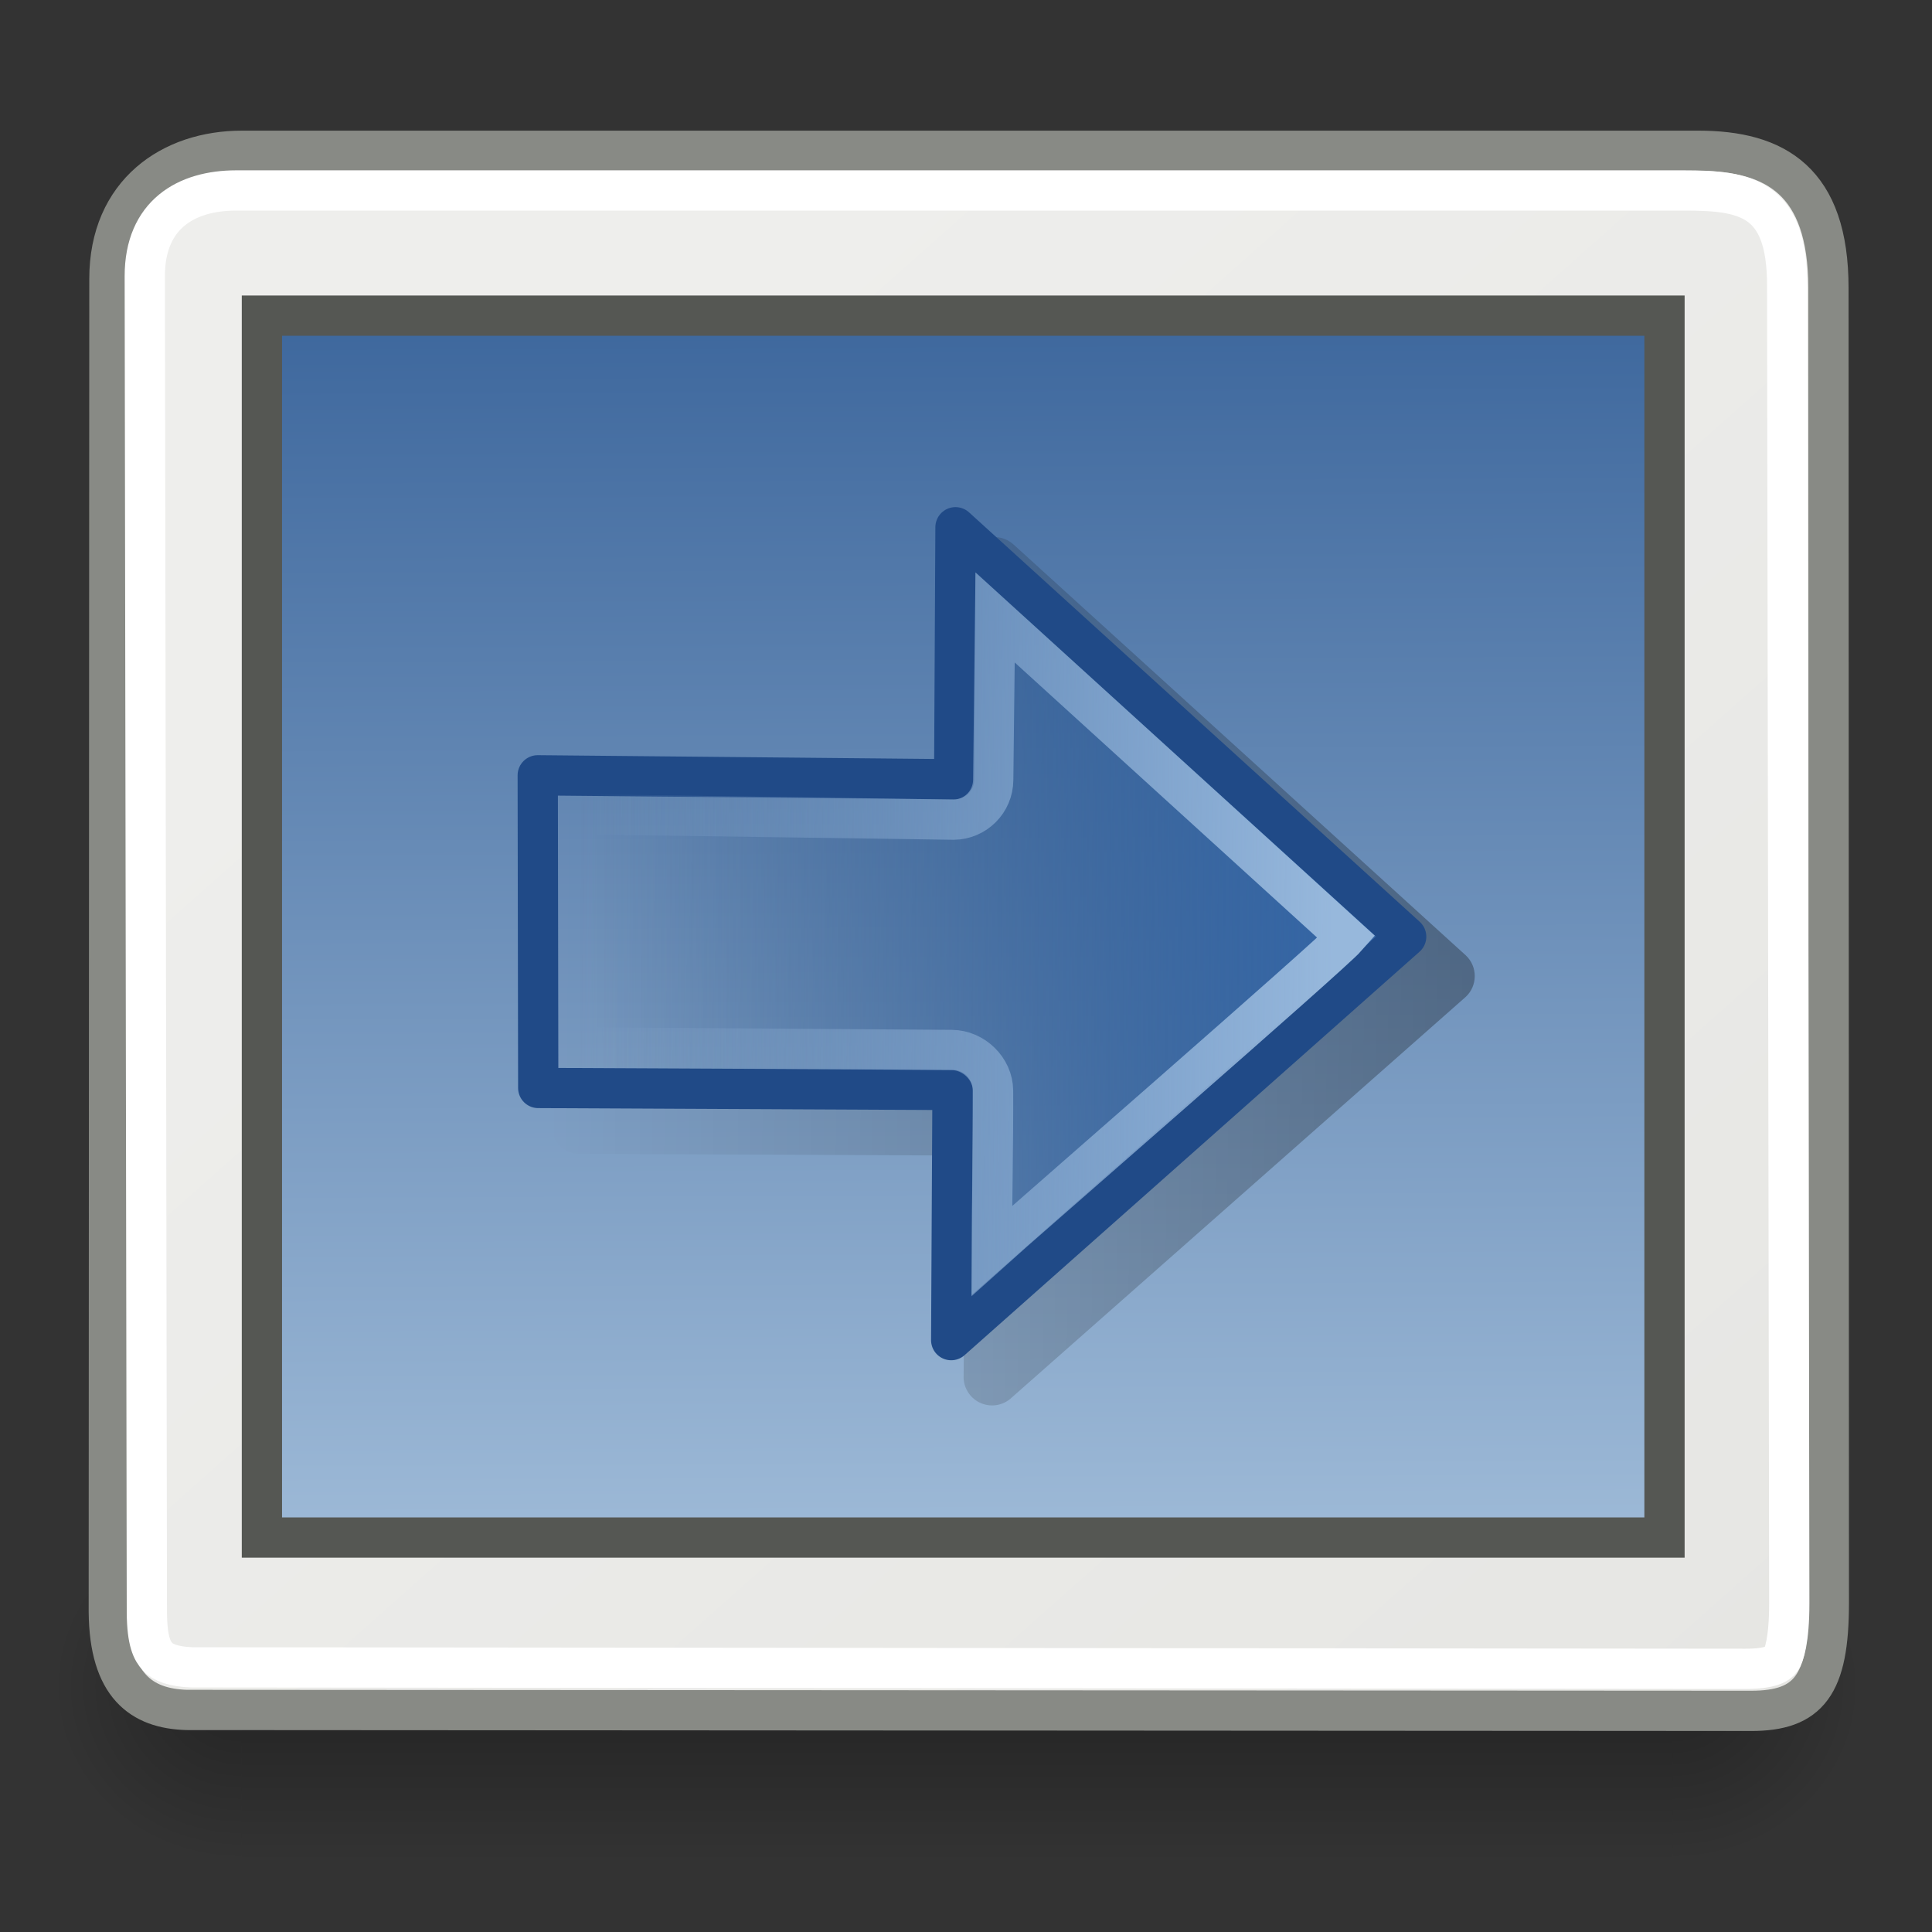 <?xml version="1.0" encoding="UTF-8" standalone="no"?>
<!-- Created with Inkscape (http://www.inkscape.org/) -->
<svg
   xmlns:dc="http://purl.org/dc/elements/1.1/"
   xmlns:cc="http://web.resource.org/cc/"
   xmlns:rdf="http://www.w3.org/1999/02/22-rdf-syntax-ns#"
   xmlns:svg="http://www.w3.org/2000/svg"
   xmlns="http://www.w3.org/2000/svg"
   xmlns:xlink="http://www.w3.org/1999/xlink"
   xmlns:sodipodi="http://sodipodi.sourceforge.net/DTD/sodipodi-0.dtd"
   xmlns:inkscape="http://www.inkscape.org/namespaces/inkscape"
   inkscape:export-ydpi="90.000000"
   inkscape:export-xdpi="90.000000"
   inkscape:export-filename="/home/patrick/Desktop/visual-effects.png"
   width="48px"
   height="48px"
   id="svg11300"
   sodipodi:version="0.32"
   inkscape:version="0.45+devel"
   sodipodi:docbase="/home/patrick/Projects/Beryl/svn/beryl/trunk/beryl-settings/images"
   sodipodi:docname="plugin-gotovp.svg"
   inkscape:output_extension="org.inkscape.output.svg.inkscape">
  <rect width="100%" height="100%" fill="#333333" stroke="none"/>
  <sodipodi:namedview
     stroke="#ef2929"
     fill="#eeeeec"
     id="base"
     pagecolor="#ffffff"
     bordercolor="#666666"
     borderopacity="0.255"
     inkscape:pageopacity="0.0"
     inkscape:pageshadow="2"
     inkscape:zoom="0.99999996"
     inkscape:cx="23.002191"
     inkscape:cy="38.681448"
     inkscape:current-layer="layer1"
     showgrid="false"
     inkscape:grid-bbox="true"
     inkscape:document-units="px"
     inkscape:showpageshadow="false"
     inkscape:window-width="906"
     inkscape:window-height="693"
     inkscape:window-x="279"
     inkscape:window-y="63"
     showguides="true"
     inkscape:guide-bbox="true" />
  <defs
     id="defs3">
    <linearGradient
       id="linearGradient3268">
      <stop
         id="stop3270"
         offset="0"
         style="stop-color:#d3d7cf;stop-opacity:1" />
      <stop
         id="stop3272"
         offset="1"
         style="stop-color:#888a85;stop-opacity:1" />
    </linearGradient>
    <linearGradient
       id="linearGradient3262">
      <stop
         id="stop3264"
         offset="0"
         style="stop-color:#babdb6;stop-opacity:1" />
      <stop
         id="stop3266"
         offset="1"
         style="stop-color:#eeeeec;stop-opacity:1" />
    </linearGradient>
    <linearGradient
       id="linearGradient47870">
      <stop
         offset="0"
         id="stop47872"
         style="stop-color:#000000;stop-opacity:0" />
      <stop
         offset="0.5"
         id="stop47878"
         style="stop-color:#000000;stop-opacity:1" />
      <stop
         offset="1"
         id="stop47874"
         style="stop-color:#000000;stop-opacity:0" />
    </linearGradient>
    <linearGradient
       id="linearGradient51765">
      <stop
         offset="0"
         id="stop51767"
         style="stop-color:#000000;stop-opacity:1" />
      <stop
         offset="1"
         id="stop51769"
         style="stop-color:#000000;stop-opacity:0" />
    </linearGradient>
    <radialGradient
       r="2.172"
       fy="-12.203"
       fx="51.438"
       cy="-12.203"
       cx="51.438"
       gradientTransform="matrix(-1.958,-9.2540676e-8,-1.2888861e-7,1.457,110.018,62.738)"
       gradientUnits="userSpaceOnUse"
       id="radialGradient2519"
       xlink:href="#linearGradient51765"
       inkscape:collect="always" />
    <radialGradient
       r="2.172"
       fy="-12.203"
       fx="51.438"
       cy="-12.203"
       cx="51.438"
       gradientTransform="matrix(1.958,-8.146468e-7,6.6614241e-7,1.457,-59.018,62.738)"
       gradientUnits="userSpaceOnUse"
       id="radialGradient2517"
       xlink:href="#linearGradient51765"
       inkscape:collect="always" />
    <linearGradient
       y2="-5.563"
       x2="32.085"
       y1="-14.402"
       x1="32.085"
       gradientTransform="matrix(0.979,0,0,0.715,-8.501,52.113)"
       gradientUnits="userSpaceOnUse"
       id="linearGradient2515"
       xlink:href="#linearGradient47870"
       inkscape:collect="always" />
    <radialGradient
       inkscape:collect="always"
       xlink:href="#linearGradient3268"
       id="radialGradient3196"
       cx="14.78"
       cy="11.347"
       fx="14.78"
       fy="11.347"
       r="9.597"
       gradientTransform="matrix(0.458,2.251,-2.562,0.522,39.757,-22.867)"
       gradientUnits="userSpaceOnUse" />
    <radialGradient
       inkscape:collect="always"
       xlink:href="#linearGradient3262"
       id="radialGradient5192"
       gradientUnits="userSpaceOnUse"
       gradientTransform="matrix(0.227,-1.618,2.047,0.288,11.779,64.836)"
       cx="23.753"
       cy="9.637"
       fx="23.753"
       fy="9.637"
       r="7.484" />
    <linearGradient
       id="linearGradient5137">
      <stop
         id="stop5139"
         offset="0"
         style="stop-color:#eeeeec;stop-opacity:1;" />
      <stop
         id="stop5141"
         offset="1"
         style="stop-color:#e6e6e3;stop-opacity:1;" />
    </linearGradient>
    <linearGradient
       inkscape:collect="always"
       xlink:href="#linearGradient5137"
       id="linearGradient2655"
       gradientUnits="userSpaceOnUse"
       gradientTransform="matrix(0.949,0,0,1.209,1.282,-0.43)"
       x1="17.248"
       y1="6.376"
       x2="39.904"
       y2="38.876" />
    <linearGradient
       id="linearGradient6934">
      <stop
         id="stop6936"
         offset="0"
         style="stop-color:#3c669c;stop-opacity:1;" />
      <stop
         id="stop6938"
         offset="1"
         style="stop-color:#9fbbd8;stop-opacity:1;" />
    </linearGradient>
    <linearGradient
       inkscape:collect="always"
       xlink:href="#linearGradient6934"
       id="linearGradient4112"
       x1="23.207"
       y1="7.286"
       x2="23.318"
       y2="36.04"
       gradientUnits="userSpaceOnUse"
       gradientTransform="matrix(0.992,0,0,1.092,-2.3527911e-2,-0.617)" />
    <linearGradient
       gradientUnits="userSpaceOnUse"
       y2="18.287"
       x2="10.812"
       y1="18.437"
       x1="27.5"
       id="linearGradient3282"
       xlink:href="#linearGradient3276"
       inkscape:collect="always" />
    <linearGradient
       gradientUnits="userSpaceOnUse"
       y2="18.25"
       x2="11.756"
       y1="18.39"
       x1="25.367"
       id="linearGradient6385"
       xlink:href="#linearGradient6379"
       inkscape:collect="always" />
    <linearGradient
       y2="22.11"
       x2="23.012"
       y1="13.434"
       x1="22.958"
       gradientTransform="matrix(-1.5950418e-2,1.379,-1.518,-1.7665912e-2,46.43,-13.037)"
       gradientUnits="userSpaceOnUse"
       id="linearGradient4443"
       xlink:href="#linearGradient4138"
       inkscape:collect="always" />
    <linearGradient
       y2="3.214"
       x2="24.755"
       y1="10.059"
       x1="22.471"
       gradientTransform="matrix(-0.528,0,0,1.101,51.054,23.058)"
       gradientUnits="userSpaceOnUse"
       id="linearGradient2602"
       xlink:href="#linearGradient5024"
       inkscape:collect="always" />
    <linearGradient
       y2="4.526"
       x2="27.889"
       y1="4.536"
       x1="25.734"
       gradientTransform="matrix(-0.528,0,0,1.101,50.921,22.704)"
       gradientUnits="userSpaceOnUse"
       id="linearGradient2594"
       xlink:href="#linearGradient5024"
       inkscape:collect="always" />
    <linearGradient
       y2="10.031"
       x2="26.001"
       y1="10.031"
       x1="23.499"
       gradientTransform="matrix(0.528,0,0,-0.528,26.134,38.453)"
       gradientUnits="userSpaceOnUse"
       id="linearGradient2569"
       xlink:href="#linearGradient5052"
       inkscape:collect="always" />
    <radialGradient
       r="16.804"
       fy="28.964"
       fx="21.83"
       cy="28.964"
       cx="21.83"
       gradientTransform="matrix(0.647,0,0,0.424,22.771,25.918)"
       gradientUnits="userSpaceOnUse"
       id="radialGradient2565"
       xlink:href="#linearGradient2303"
       inkscape:collect="always" />
    <linearGradient
       gradientTransform="matrix(0.528,0,0,0.528,26.134,22.515)"
       y2="26.156"
       x2="25.479"
       y1="21.312"
       x1="26.031"
       gradientUnits="userSpaceOnUse"
       id="linearGradient2560"
       xlink:href="#linearGradient7120"
       inkscape:collect="always" />
    <radialGradient
       r="12.5"
       fy="50.348"
       fx="24"
       cy="50.348"
       cx="24"
       gradientTransform="matrix(0.528,0,0,0.104,26.134,32.465)"
       gradientUnits="userSpaceOnUse"
       id="radialGradient2555"
       xlink:href="#linearGradient7116"
       inkscape:collect="always" />
    <radialGradient
       r="12.5"
       fy="27.849"
       fx="21.625"
       cy="27.849"
       cx="21.625"
       gradientTransform="matrix(0.803,0,0,0.315,20.193,28.463)"
       gradientUnits="userSpaceOnUse"
       id="radialGradient2552"
       xlink:href="#linearGradient7108"
       inkscape:collect="always" />
    <radialGradient
       r="2.22"
       fy="11.947"
       fx="22.672"
       cy="11.947"
       cx="22.672"
       gradientTransform="matrix(0.895,0,0,0.825,2.488,1.987)"
       gradientUnits="userSpaceOnUse"
       id="radialGradient2544"
       xlink:href="#linearGradient7130"
       inkscape:collect="always" />
    <radialGradient
       r="15.728"
       fy="41.151"
       fx="12.863"
       cy="41.151"
       cx="12.863"
       gradientTransform="matrix(2.608,0,0,1.979,-20.682,-42.269)"
       gradientUnits="userSpaceOnUse"
       id="radialGradient2540"
       xlink:href="#linearGradient6967"
       inkscape:collect="always" />
    <radialGradient
       r="18.375"
       fy="40.625"
       fx="24"
       cy="40.625"
       cx="24"
       gradientTransform="matrix(1,0,0,0.415,0,23.767)"
       gradientUnits="userSpaceOnUse"
       id="radialGradient2536"
       xlink:href="#linearGradient7148"
       inkscape:collect="always" />
    <linearGradient
       id="linearGradient7116">
      <stop
         style="stop-color:#888a85;stop-opacity:1"
         offset="0"
         id="stop7118" />
      <stop
         style="stop-color:#d3d7cf;stop-opacity:1;"
         offset="1"
         id="stop7120" />
    </linearGradient>
    <linearGradient
       inkscape:collect="always"
       id="linearGradient7108">
      <stop
         style="stop-color:#ffffff;stop-opacity:1;"
         offset="0"
         id="stop7110" />
      <stop
         style="stop-color:#ffffff;stop-opacity:0;"
         offset="1"
         id="stop7112" />
    </linearGradient>
    <linearGradient
       inkscape:collect="always"
       id="linearGradient6967">
      <stop
         style="stop-color:#ffffff;stop-opacity:1;"
         offset="0"
         id="stop6969" />
      <stop
         style="stop-color:#ffffff;stop-opacity:0;"
         offset="1"
         id="stop6971" />
    </linearGradient>
    <linearGradient
       id="linearGradient7120">
      <stop
         style="stop-color:#eeeeec;stop-opacity:1"
         offset="0"
         id="stop7122" />
      <stop
         style="stop-color:#ffffff;stop-opacity:1;"
         offset="1"
         id="stop7124" />
    </linearGradient>
    <linearGradient
       inkscape:collect="always"
       id="linearGradient7148">
      <stop
         style="stop-color:#000000;stop-opacity:1;"
         offset="0"
         id="stop7150" />
      <stop
         style="stop-color:#000000;stop-opacity:0;"
         offset="1"
         id="stop7152" />
    </linearGradient>
    <linearGradient
       id="linearGradient7130">
      <stop
         style="stop-color:#9ebdde;stop-opacity:1;"
         offset="0"
         id="stop7132" />
      <stop
         id="stop6963"
         offset="0.469"
         style="stop-color:#729fcf;stop-opacity:1;" />
      <stop
         style="stop-color:#3465a4;stop-opacity:1"
         offset="1"
         id="stop7134" />
    </linearGradient>
    <linearGradient
       inkscape:collect="always"
       id="linearGradient5052">
      <stop
         style="stop-color:#eeeeec;stop-opacity:1;"
         offset="0"
         id="stop5054" />
      <stop
         style="stop-color:#888a85"
         offset="1"
         id="stop5056" />
    </linearGradient>
    <linearGradient
       id="linearGradient5024">
      <stop
         style="stop-color:#555753"
         offset="0"
         id="stop5026" />
      <stop
         style="stop-color:#555753;stop-opacity:0;"
         offset="1"
         id="stop5028" />
    </linearGradient>
    <linearGradient
       id="linearGradient2303">
      <stop
         style="stop-color:#ffffff"
         offset="0"
         id="stop2305" />
      <stop
         id="stop4891"
         offset="0.673"
         style="stop-color:#dedfdc;stop-opacity:1;" />
      <stop
         style="stop-color:#babdb6"
         offset="1"
         id="stop2307" />
    </linearGradient>
    <linearGradient
       gradientTransform="matrix(0.756,0,0,0.756,0.798,1.003)"
       gradientUnits="userSpaceOnUse"
       y2="38.7"
       x2="23.931"
       y1="8"
       x1="23.931"
       id="linearGradient5033"
       xlink:href="#linearGradient5027"
       inkscape:collect="always" />
    <linearGradient
       id="linearGradient4138">
      <stop
         style="stop-color:#3465a4;stop-opacity:1;"
         offset="0"
         id="stop4140" />
      <stop
         style="stop-color:#3465a4;stop-opacity:0;"
         offset="1"
         id="stop4142" />
    </linearGradient>
    <linearGradient
       id="linearGradient5027">
      <stop
         id="stop5029"
         offset="0"
         style="stop-color:#3c669c;stop-opacity:1;" />
      <stop
         id="stop5031"
         offset="1"
         style="stop-color:#9fbbd8;stop-opacity:1;" />
    </linearGradient>
    <linearGradient
       id="linearGradient6379"
       inkscape:collect="always">
      <stop
         id="stop6381"
         offset="0"
         style="stop-color:#97b8dc;stop-opacity:1;" />
      <stop
         id="stop6383"
         offset="1"
         style="stop-color:#97b8dc;stop-opacity:0;" />
    </linearGradient>
    <linearGradient
       id="linearGradient3276"
       inkscape:collect="always">
      <stop
         id="stop3278"
         offset="0"
         style="stop-color:#000000;stop-opacity:1;" />
      <stop
         id="stop3280"
         offset="1"
         style="stop-color:#000000;stop-opacity:0;" />
    </linearGradient>
    <linearGradient
       inkscape:collect="always"
       xlink:href="#linearGradient47870"
       id="linearGradient2554"
       gradientUnits="userSpaceOnUse"
       gradientTransform="matrix(0.979,0,0,0.715,-8.501,52.113)"
       x1="32.085"
       y1="-14.402"
       x2="32.085"
       y2="-5.563" />
    <radialGradient
       inkscape:collect="always"
       xlink:href="#linearGradient51765"
       id="radialGradient2556"
       gradientUnits="userSpaceOnUse"
       gradientTransform="matrix(1.958,-8.146468e-7,6.6614241e-7,1.457,-59.018,62.738)"
       cx="51.438"
       cy="-12.203"
       fx="51.438"
       fy="-12.203"
       r="2.172" />
    <radialGradient
       inkscape:collect="always"
       xlink:href="#linearGradient51765"
       id="radialGradient2558"
       gradientUnits="userSpaceOnUse"
       gradientTransform="matrix(-1.958,-9.2540676e-8,-1.2888861e-7,1.457,110.018,62.738)"
       cx="51.438"
       cy="-12.203"
       fx="51.438"
       fy="-12.203"
       r="2.172" />
    <linearGradient
       inkscape:collect="always"
       xlink:href="#linearGradient5137"
       id="linearGradient2561"
       gradientUnits="userSpaceOnUse"
       gradientTransform="matrix(0.949,0,0,1.209,1.282,-0.43)"
       x1="17.248"
       y1="6.376"
       x2="39.904"
       y2="38.876" />
    <linearGradient
       inkscape:collect="always"
       xlink:href="#linearGradient4138"
       id="linearGradient2565"
       gradientUnits="userSpaceOnUse"
       gradientTransform="matrix(-1.5950418e-2,1.379,-1.518,-1.7665912e-2,-21.991,-7.394)"
       x1="22.958"
       y1="13.434"
       x2="23.012"
       y2="22.11" />
    <linearGradient
       inkscape:collect="always"
       xlink:href="#linearGradient5027"
       id="linearGradient2586"
       gradientUnits="userSpaceOnUse"
       gradientTransform="matrix(0.756,0,0,0.756,-67.624,6.646)"
       x1="23.931"
       y1="8"
       x2="23.931"
       y2="38.7" />
    <linearGradient
       inkscape:collect="always"
       xlink:href="#linearGradient5137"
       id="linearGradient2589"
       gradientUnits="userSpaceOnUse"
       gradientTransform="matrix(0.949,0,0,1.209,-67.139,5.213)"
       x1="17.248"
       y1="6.376"
       x2="39.904"
       y2="38.876" />
    <linearGradient
       inkscape:collect="always"
       xlink:href="#linearGradient3276"
       id="linearGradient2614"
       gradientUnits="userSpaceOnUse"
       x1="27.5"
       y1="18.437"
       x2="10.812"
       y2="18.287" />
    <linearGradient
       inkscape:collect="always"
       xlink:href="#linearGradient4138"
       id="linearGradient2616"
       gradientUnits="userSpaceOnUse"
       gradientTransform="matrix(-1.5950418e-2,1.379,-1.518,-1.7665912e-2,-21.991,-7.394)"
       x1="22.958"
       y1="13.434"
       x2="23.012"
       y2="22.11" />
    <linearGradient
       inkscape:collect="always"
       xlink:href="#linearGradient6379"
       id="linearGradient2618"
       gradientUnits="userSpaceOnUse"
       x1="25.367"
       y1="18.39"
       x2="11.756"
       y2="18.25" />
    <linearGradient
       inkscape:collect="always"
       xlink:href="#linearGradient6379"
       id="linearGradient2622"
       gradientUnits="userSpaceOnUse"
       x1="25.367"
       y1="18.39"
       x2="11.756"
       y2="18.25" />
  </defs>
  <g
     inkscape:groupmode="layer"
     id="layer1"
     inkscape:label="Layer 1">
    <g
       transform="matrix(1.099,0,0,1.376,-4.249,-19.962)"
       id="g54724">
      <rect
         width="32.357"
         height="6.323"
         x="9.322"
         y="41.809"
         style="opacity:0.3;fill:url(#linearGradient2515);fill-opacity:1;fill-rule:evenodd;stroke:none;stroke-width:1.024;stroke-linecap:butt;stroke-linejoin:miter;stroke-miterlimit:4;stroke-dasharray:none;stroke-dashoffset:0;stroke-opacity:1"
         id="rect46899" />
      <path
         d="M 41.678,41.8 L 41.678,48.127 C 44.022,48.103 45.93,46.705 45.93,44.974 C 45.93,43.243 44.022,41.824 41.678,41.8 z"
         style="opacity:0.3;fill:url(#radialGradient2517);fill-opacity:1;fill-rule:evenodd;stroke:none;stroke-width:1.024;stroke-linecap:butt;stroke-linejoin:miter;stroke-miterlimit:4;stroke-dasharray:none;stroke-dashoffset:0;stroke-opacity:1"
         id="path48849" />
      <path
         d="M 9.322,41.8 L 9.322,48.127 C 6.978,48.103 5.07,46.705 5.07,44.974 C 5.07,43.243 6.978,41.824 9.322,41.8 z"
         style="opacity:0.3;fill:url(#radialGradient2519);fill-opacity:1;fill-rule:evenodd;stroke:none;stroke-width:1.024;stroke-linecap:butt;stroke-linejoin:miter;stroke-miterlimit:4;stroke-dasharray:none;stroke-dashoffset:0;stroke-opacity:1"
         id="path52742" />
    </g>
    <path
       id="rect4784"
       d="M -50.87,-7.436 L -2.87,-7.436 L -2.87,40.564 L -50.87,40.564 L -50.87,-7.436 z"
       style="fill:none;fill-opacity:0.75;fill-rule:evenodd;stroke:none;stroke-width:1px;stroke-linecap:butt;stroke-linejoin:miter;stroke-opacity:1" />
    <path
       id="rect5040"
       d="M 6.01,3.746 L 42.193,3.746 C 44.115,3.746 45.427,4.5 45.427,7.157 L 45.437,39.829 C 45.437,41.874 44.936,42.506 43.506,42.506 L 4.634,42.483 C 3.515,42.448 2.719,41.885 2.703,40.043 L 2.718,6.93 C 2.718,4.786 4.267,3.746 6.01,3.746 z"
       style="fill:url(#linearGradient2655);fill-opacity:1;fill-rule:evenodd;stroke:#888a85;stroke-width:1;stroke-linecap:butt;stroke-linejoin:miter;stroke-miterlimit:4;stroke-opacity:1"
       sodipodi:nodetypes="ccccccccc" />
    <path
       id="rect9208"
       d="M 6.507,7.842 L 41.354,7.842 L 41.354,38.2 L 6.507,38.2 L 6.507,7.842 z"
       style="fill:url(#linearGradient4112);fill-opacity:1;fill-rule:evenodd;stroke:#555753;stroke-width:1px;stroke-linecap:butt;stroke-linejoin:miter;stroke-opacity:1" />
    <path
       id="path5145"
       d="M 5.865,4.732 C 4.632,4.732 3.597,5.326 3.597,6.86 L 3.649,40.063 C 3.654,40.793 3.786,41.02 3.914,41.16 C 4.041,41.3 4.311,41.41 4.768,41.425 L 43.364,41.462 C 43.978,41.462 44.172,41.34 44.248,41.236 C 44.324,41.131 44.454,40.751 44.454,39.836 L 44.402,7.087 C 44.402,4.9 43.361,4.732 41.839,4.732 L 5.865,4.732 z"
       style="fill:none;fill-opacity:1;fill-rule:evenodd;stroke:#ffffff;stroke-width:1;stroke-linecap:butt;stroke-linejoin:miter;stroke-miterlimit:4;stroke-opacity:1"
       sodipodi:nodetypes="cccsccscccc" />
    <g
       id="layer2"
       inkscape:label="new"
       transform="translate(-51.87,-6.436)" />
    <path
       id="path2526"
       d="M -119.291,-1.793 L -71.291,-1.793 L -71.291,46.207 L -119.291,46.207 L -119.291,-1.793 z"
       style="fill:none;fill-opacity:0.75;fill-rule:evenodd;stroke:none;stroke-width:1px;stroke-linecap:butt;stroke-linejoin:miter;stroke-opacity:1" />
    <g
       id="g2535"
       inkscape:label="new"
       transform="translate(-120.291,-0.793)" />
    <g
       id="g4412"
       inkscape:label="new"
       transform="translate(-73.905,-44.618)" />
    <g
       id="g2609"
       transform="matrix(1.372,0,0,1.372,91.697,-9.665)">
      <path
         transform="translate(-67.697,6.345)"
         d="M 18.75,10.438 C 18.527,10.501 18.373,10.705 18.375,10.938 L 18.375,15 L 11.312,14.938 C 11.04,14.946 10.821,15.165 10.812,15.438 L 10.844,21.094 C 10.852,21.366 11.071,21.586 11.344,21.594 L 18.344,21.625 L 18.312,25.656 C 18.321,25.852 18.439,26.026 18.618,26.105 C 18.797,26.185 19.005,26.156 19.156,26.031 L 27.406,18.75 C 27.51,18.653 27.568,18.517 27.568,18.375 C 27.568,18.233 27.51,18.097 27.406,18 L 19.219,10.562 C 19.093,10.445 18.917,10.398 18.75,10.438 z"
         id="path2885"
         style="opacity:0.295;color:#000000;fill:url(#linearGradient2614);fill-opacity:1;fill-rule:evenodd;stroke:none;stroke-width:1;stroke-linecap:round;stroke-linejoin:round;marker:none;marker-start:none;marker-mid:none;marker-end:none;stroke-miterlimit:4;stroke-dasharray:none;stroke-dashoffset:0;stroke-opacity:1;visibility:visible;display:inline;overflow:visible"
         inkscape:original="M 18.875 10.9375 L 18.875 15.5 L 11.3125 15.4375 L 11.34375 21.09375 L 18.84375 21.125 L 18.8125 25.65625 L 27.0625 18.375 L 18.875 10.9375 z "
         inkscape:radius="0.51538825"
         sodipodi:type="inkscape:offset" />
      <path
         sodipodi:nodetypes="cccccccc"
         id="path5276"
         d="M -41.371,24.006 L -49.532,16.592 L -49.556,21.156 L -57.097,21.084 L -57.088,26.746 L -49.586,26.782 L -49.61,31.312 L -41.371,24.006 z"
         style="color:#000000;fill:url(#linearGradient2616);fill-opacity:1;fill-rule:evenodd;stroke:#204a87;stroke-width:0.729;stroke-linecap:round;stroke-linejoin:round;marker:none;marker-start:none;marker-mid:none;marker-end:none;stroke-miterlimit:4;stroke-dasharray:none;stroke-dashoffset:0;stroke-opacity:1;visibility:visible;display:inline;overflow:visible" />
      <path
         transform="translate(-68.068,5.731)"
         style="color:#000000;fill:none;fill-opacity:1;fill-rule:evenodd;stroke:url(#linearGradient2622);stroke-width:0.729;stroke-linecap:round;stroke-linejoin:miter;stroke-miterlimit:4;stroke-dashoffset:0;stroke-opacity:1;marker:none;marker-start:none;marker-mid:none;marker-end:none;visibility:visible;display:inline;overflow:visible"
         d="M 19.253,12.494 L 19.219,15.438 C 19.216,15.833 18.896,16.154 18.5,16.156 L 11.938,16.062 C 11.917,16.06 11.896,16.06 11.875,16.062 C 11.783,16.086 11.711,16.158 11.688,16.25 C 11.685,16.271 11.685,16.292 11.688,16.312 L 11.688,20.031 C 11.685,20.052 11.685,20.073 11.688,20.094 C 11.706,20.161 11.751,20.217 11.812,20.25 C 11.841,20.266 11.873,20.277 11.906,20.281 C 11.917,20.282 11.927,20.282 11.938,20.281 L 18.469,20.327 C 18.864,20.329 19.213,20.667 19.216,21.062 C 19.221,21.915 19.195,23.225 19.193,23.964 C 19.671,23.532 25.335,18.607 25.618,18.285 L 19.253,12.494 z"
         id="path2620"
         sodipodi:nodetypes="ccccssccssscccccc" />
    </g>
  </g>
</svg>
